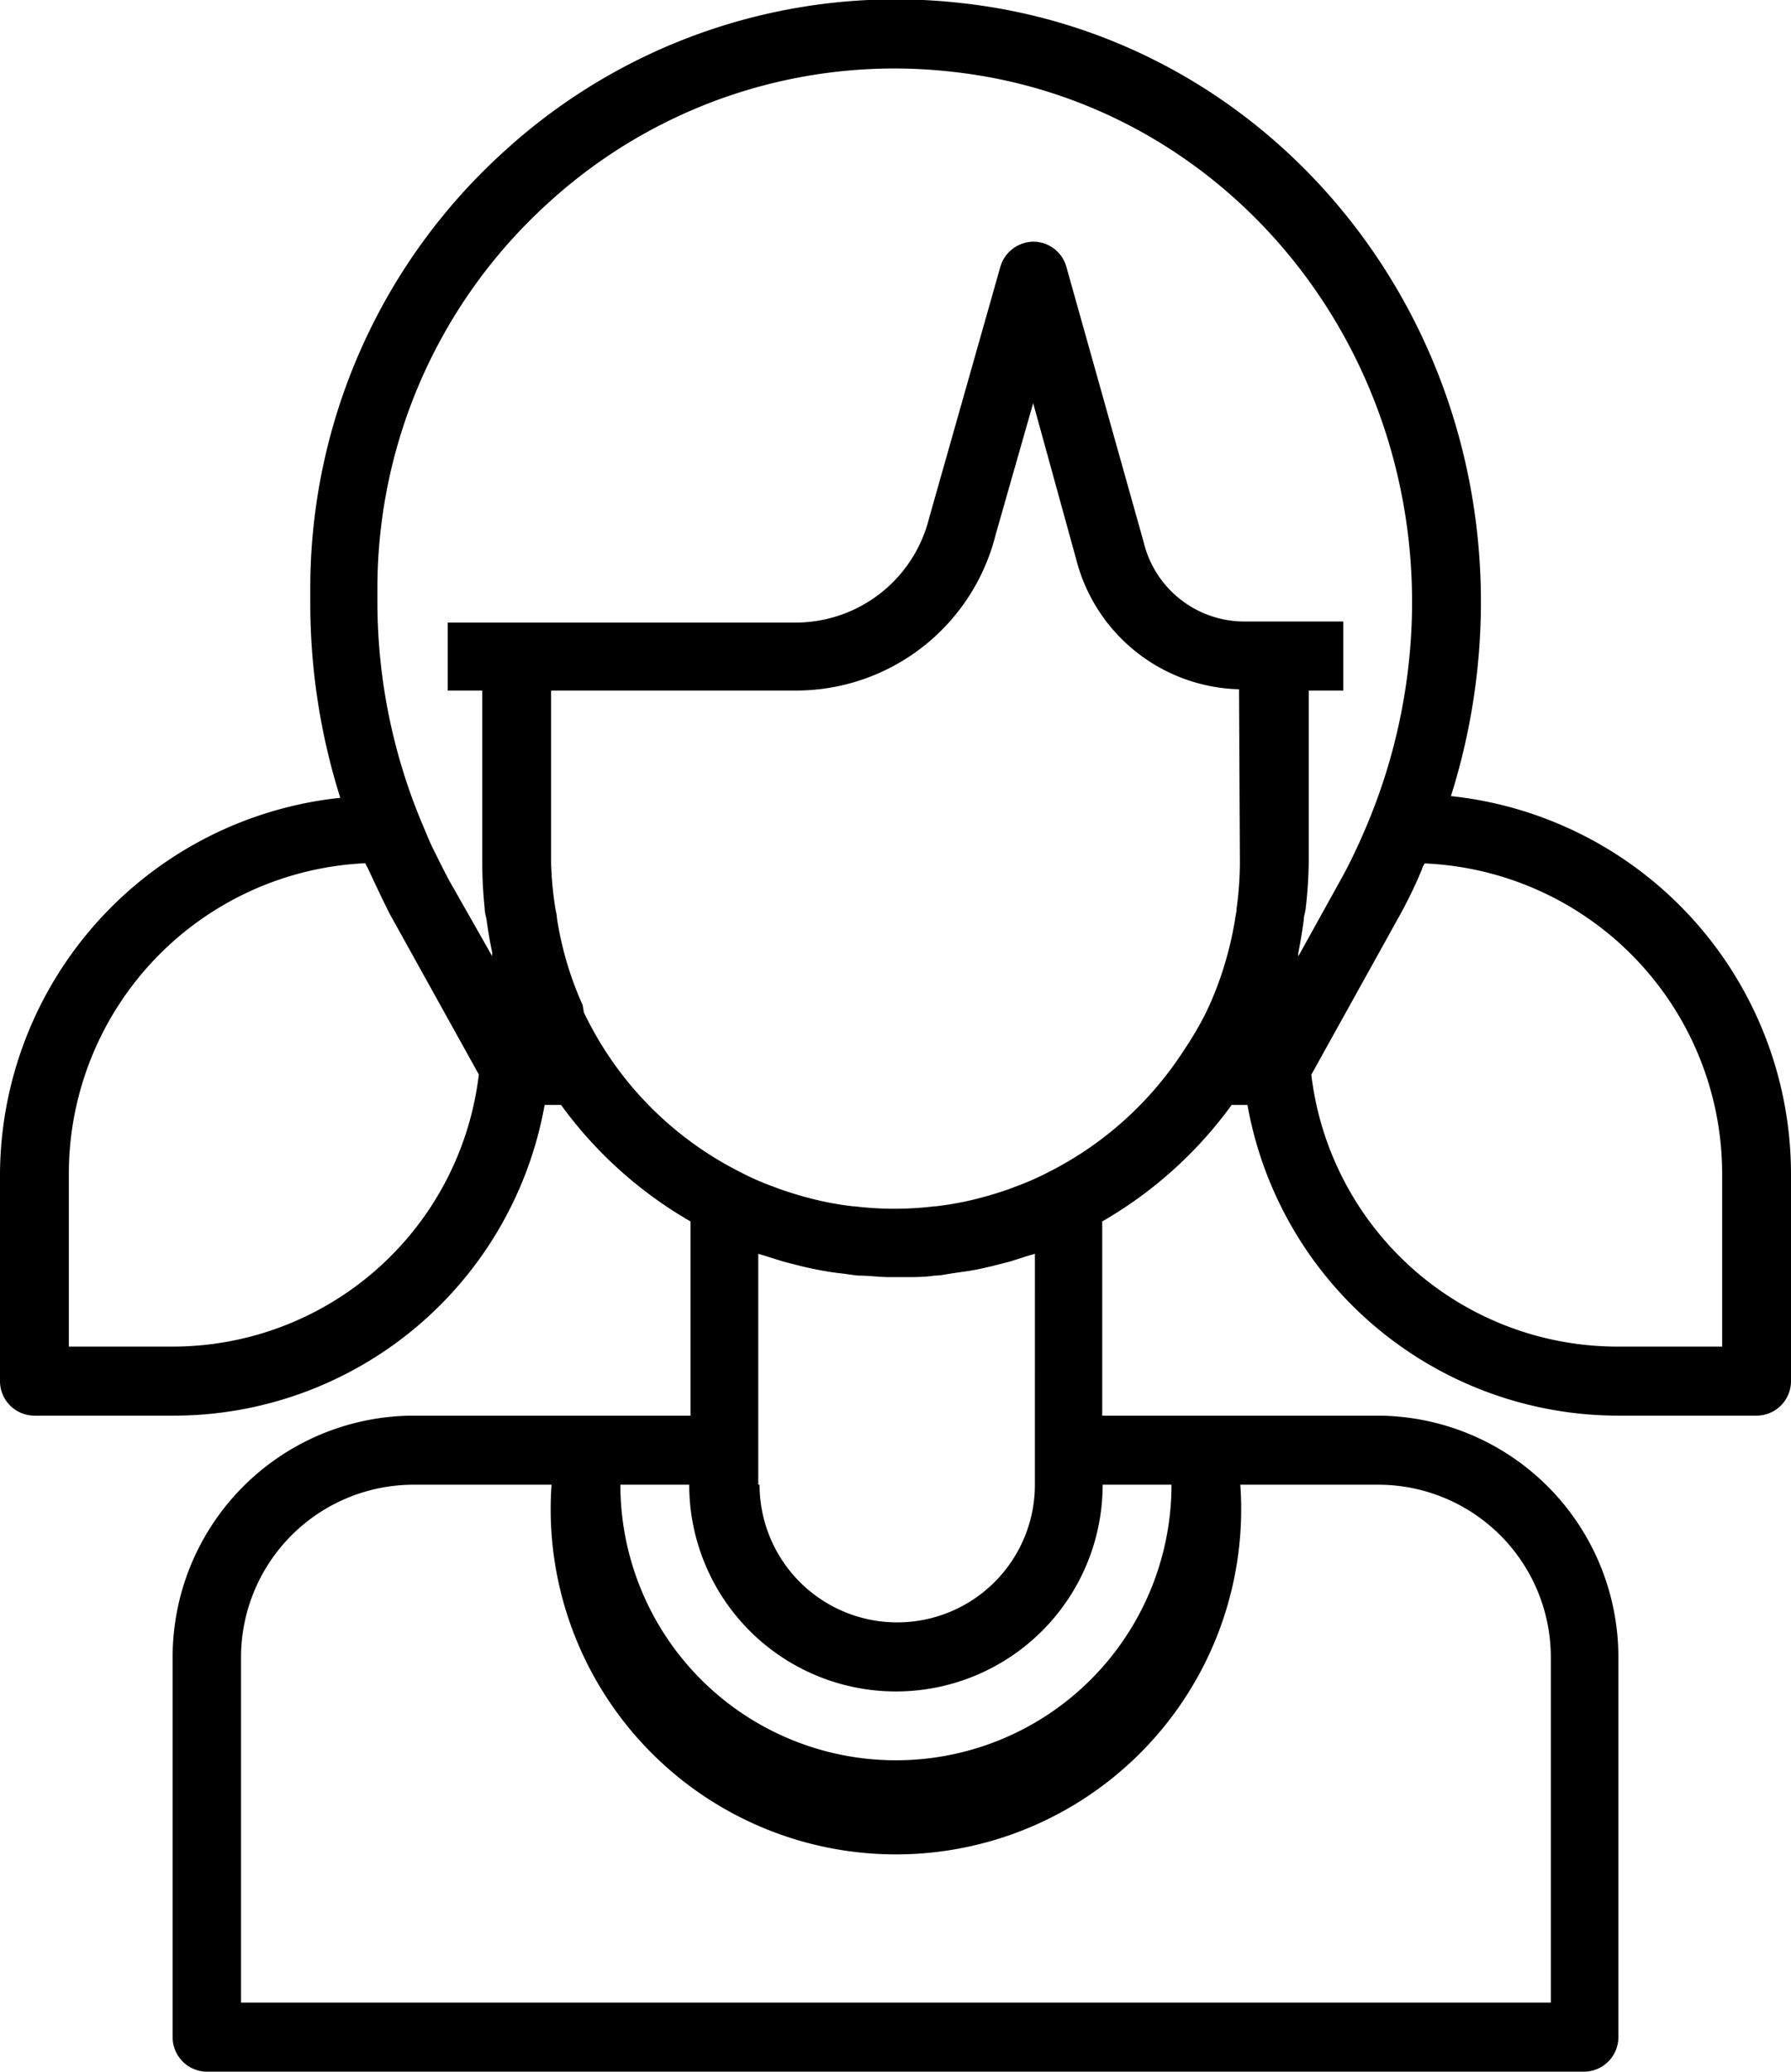 <svg xmlns="http://www.w3.org/2000/svg" viewBox="0 0 83 96"><path d="M67.24,36.89a29.9,29.9,0,0,0,1.39-9c0-14.33-10.36-26.26-24.1-27.75A26.9,26.9,0,0,0,23.38,7a27.28,27.28,0,0,0-9,20.25v.72a29.9,29.9,0,0,0,1.39,9A17.62,17.62,0,0,0,0,54.4V64a1.6,1.6,0,0,0,1.6,1.6H8A17.47,17.47,0,0,0,25.24,51.2H26a19.33,19.33,0,0,0,6,5.4v9H19.15A11.19,11.19,0,0,0,8,76.8V94.4A1.6,1.6,0,0,0,9.58,96H73.42A1.6,1.6,0,0,0,75,94.4V76.8A11.19,11.19,0,0,0,63.85,65.6H51.08v-9a19.33,19.33,0,0,0,6-5.4h.73A17.47,17.47,0,0,0,75,65.6H81.4A1.6,1.6,0,0,0,83,64V54.4A17.62,17.62,0,0,0,67.24,36.89ZM8,62.4H3.19v-8A14.41,14.41,0,0,1,16.94,40c0,.09.08.16.11.24.33.71.66,1.41,1,2.09l4.14,7.46A14.29,14.29,0,0,1,8,62.4Zm55.87,6.4a8,8,0,0,1,8,8v16H11.17v-16a8,8,0,0,1,8-8h6.39a16,16,0,1,0,31.92,0Zm-9.58,0a12.77,12.77,0,1,1-25.54,0h3.19a9.58,9.58,0,1,0,19.16,0Zm-19.15,0V58.1l.27.08.89.28.86.22q.42.1.84.18c.32.06.64.11,1,.15s.52.08.79.1c.45,0,.89.06,1.34.07l.42,0,.42,0c.44,0,.89,0,1.34-.07.27,0,.53-.06.79-.1s.65-.09,1-.15.56-.12.84-.18l.86-.22.88-.28.28-.08V68.8a6.38,6.38,0,1,1-12.76,0ZM57.46,40a16,16,0,0,1-.15,2.08c0,.17-.05.33-.07.5a15.78,15.78,0,0,1-.4,1.81l-.06.21a15.59,15.59,0,0,1-.74,2l-.15.32a15.11,15.11,0,0,1-1,1.71,16.09,16.09,0,0,1-6.29,5.68,12.77,12.77,0,0,1-1.52.67l-.26.1c-.5.18-1,.33-1.51.46l-.24.06a14.58,14.58,0,0,1-1.71.3h-.06a15.27,15.27,0,0,1-3.7,0h-.06a14.23,14.23,0,0,1-1.71-.3l-.24-.06c-.51-.13-1-.28-1.51-.46l-.26-.1a12.09,12.09,0,0,1-1.52-.67,16,16,0,0,1-6.29-5.68,16.85,16.85,0,0,1-.95-1.71L27,46.57a15.59,15.59,0,0,1-.74-2l-.06-.21a15.74,15.74,0,0,1-.39-1.81c0-.17-.06-.33-.08-.5A16,16,0,0,1,25.54,40V32H36.86a9.54,9.54,0,0,0,9.28-7.22l1.74-6.1,2,7.26a8,8,0,0,0,7.54,6Zm.2-11.2A4.8,4.8,0,0,1,53,25.12L49.42,12.37a1.59,1.59,0,0,0-1.53-1.17h0a1.61,1.61,0,0,0-1.53,1.16L43.06,24a6.38,6.38,0,0,1-6.2,4.85H20.75V32h1.6v8a20.24,20.24,0,0,0,.11,2.08c0,.19.06.37.09.55.07.51.15,1,.26,1.51a1.22,1.22,0,0,0,0,.17l-2-3.52c-.26-.49-.51-1-.75-1.48-.14-.28-.26-.58-.38-.87a26.58,26.58,0,0,1-2.19-10.52V27.2h0a24.1,24.1,0,0,1,8-17.87,23.75,23.75,0,0,1,18.67-6C56.3,4.67,65.44,15.23,65.44,27.92a26.75,26.75,0,0,1-2.18,10.52c-.13.29-.25.59-.39.87-.23.5-.48,1-.75,1.48l-1.95,3.52a.86.86,0,0,1,0-.17c.1-.5.18-1,.25-1.5,0-.19.07-.37.09-.55A20.59,20.59,0,0,0,60.65,40V32h1.6V28.8ZM79.81,62.4H75A14.29,14.29,0,0,1,60.77,49.8l4.14-7.46c.37-.68.71-1.38,1-2.09,0-.08.08-.16.11-.24A14.41,14.41,0,0,1,79.81,54.4Z"/></svg>

